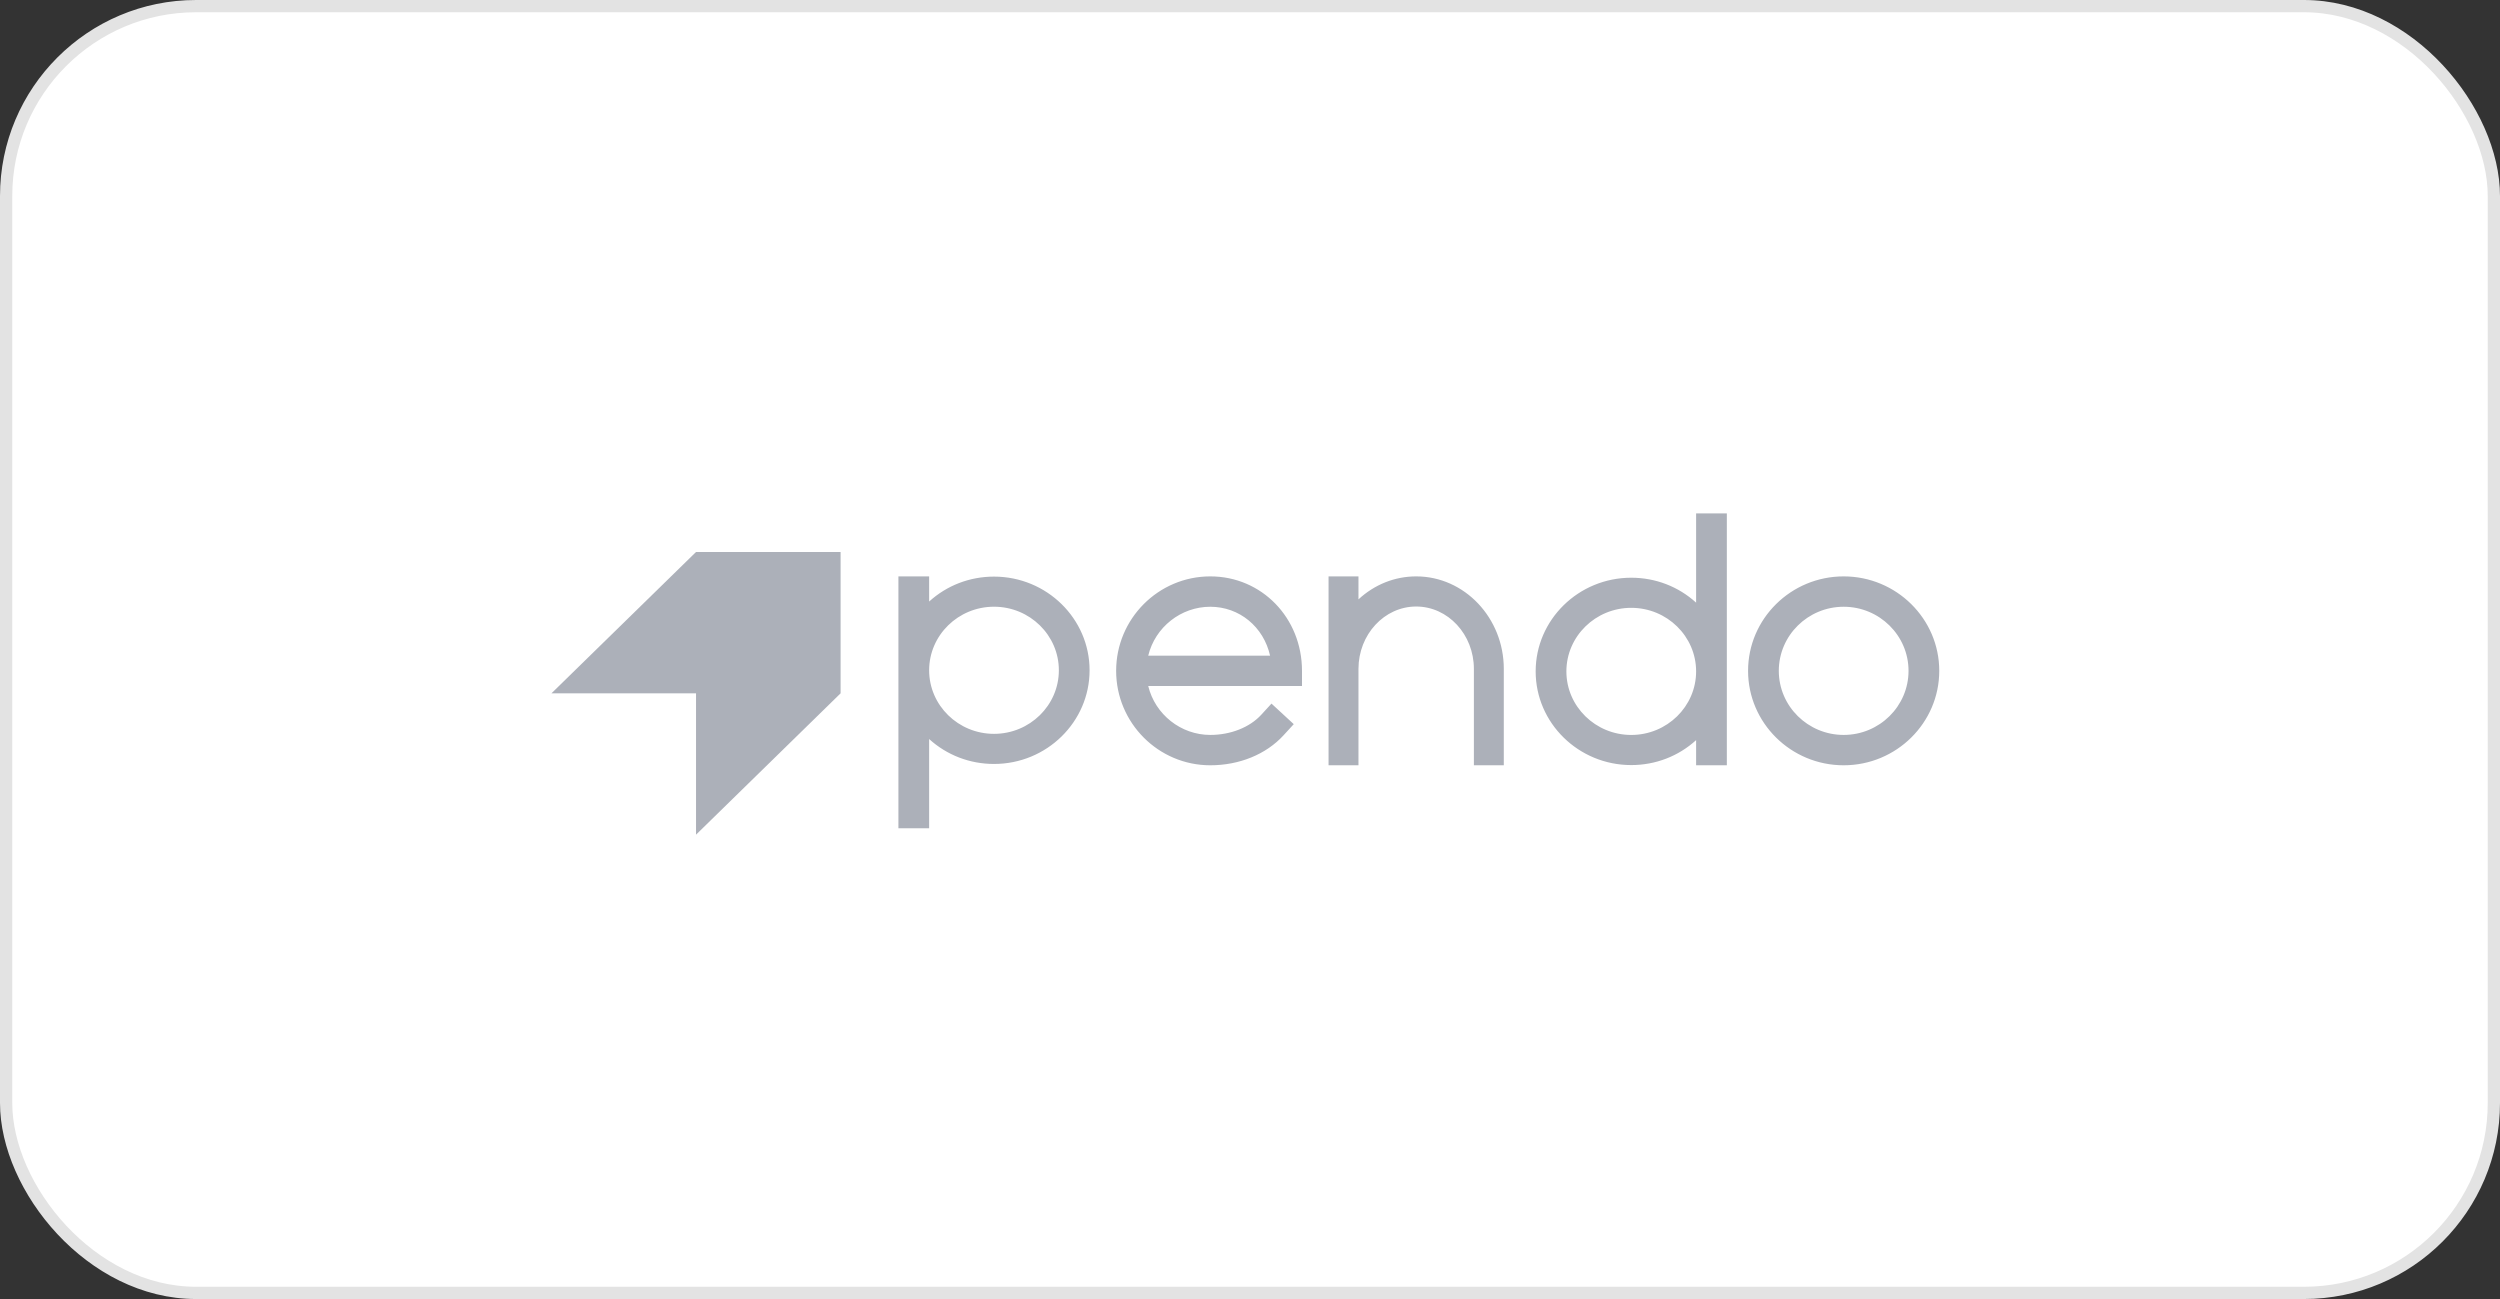 <svg width="204" height="106" viewBox="0 0 204 106" fill="none" xmlns="http://www.w3.org/2000/svg">
<rect x="0" y="0" width="204" height="106" fill="#333333" stroke="none"/>
<rect x="0.5" y="0.5" width="203" height="105" rx="15.5" fill="white"/>
<rect x="0.5" y="0.5" width="203" height="105" rx="15.5" stroke="#E3E3E3"/>
<g clip-path="url(#clip0_337_8138)">
<path fill-rule="evenodd" clip-rule="evenodd" d="M133.11 59.972C136.029 59.972 138.403 57.646 138.403 54.786C138.403 51.926 136.029 49.599 133.11 49.599C130.192 49.599 127.817 51.926 127.817 54.786C127.817 57.646 130.192 59.972 133.11 59.972ZM138.403 41.896H138.546H140.91V62.447H138.403V60.395C136.956 61.71 135.09 62.43 133.11 62.43C128.809 62.43 125.31 59.001 125.31 54.786C125.31 50.571 128.809 47.142 133.11 47.142C135.09 47.142 136.956 47.862 138.403 49.176V41.896ZM81.111 59.882C84.029 59.882 86.403 57.555 86.403 54.695C86.403 51.835 84.029 49.508 81.111 49.508C78.192 49.508 75.818 51.835 75.818 54.695C75.818 57.555 78.192 59.882 81.111 59.882ZM75.818 49.086C77.265 47.771 79.131 47.051 81.111 47.051C85.411 47.051 88.91 50.48 88.91 54.695C88.91 58.91 85.411 62.339 81.111 62.339C79.131 62.339 77.265 61.619 75.818 60.305V67.585H73.311V47.033H75.818V49.086ZM93.695 53.502C94.259 51.179 96.362 49.511 98.76 49.511C101.127 49.511 103.11 51.143 103.638 53.502H93.695ZM98.76 47.033C94.523 47.033 91.077 50.491 91.077 54.74C91.077 58.99 94.523 62.447 98.76 62.447C101.132 62.447 103.31 61.556 104.735 60.003L105.475 59.195L105.57 59.091L105.466 58.995L103.857 57.51L103.753 57.414L103.657 57.518L102.917 58.326C101.973 59.355 100.419 59.97 98.76 59.97C96.362 59.97 94.259 58.302 93.695 55.979H106.243V54.74C106.243 50.419 102.956 47.033 98.76 47.033ZM155.736 54.74C155.736 57.624 153.362 59.97 150.443 59.97C147.525 59.97 145.15 57.624 145.15 54.74C145.15 51.857 147.525 49.511 150.443 49.511C153.362 49.511 155.736 51.857 155.736 54.74ZM150.443 47.033C146.142 47.033 142.643 50.491 142.643 54.74C142.643 58.99 146.142 62.447 150.443 62.447C154.744 62.447 158.243 58.99 158.243 54.74C158.243 50.491 154.744 47.033 150.443 47.033ZM115.56 47.033C113.818 47.033 112.158 47.697 110.851 48.909V47.033H108.41V62.447H110.851V54.581C110.851 51.775 112.964 49.492 115.56 49.492C118.157 49.492 120.269 51.775 120.269 54.581V62.447H122.71V54.581C122.71 50.419 119.502 47.033 115.56 47.033Z" fill="#ACB0B9"/>
<path fill-rule="evenodd" clip-rule="evenodd" d="M45 56.575H56.796V68.109L68.592 56.575V45.041H56.796L45 56.575Z" fill="#ACB0B9"/>
</g>
<defs>
<clipPath id="clip0_337_8138">
<rect width="113.244" height="42.466" fill="white" transform="translate(45 32)"/>
</clipPath>
</defs>
</svg>
